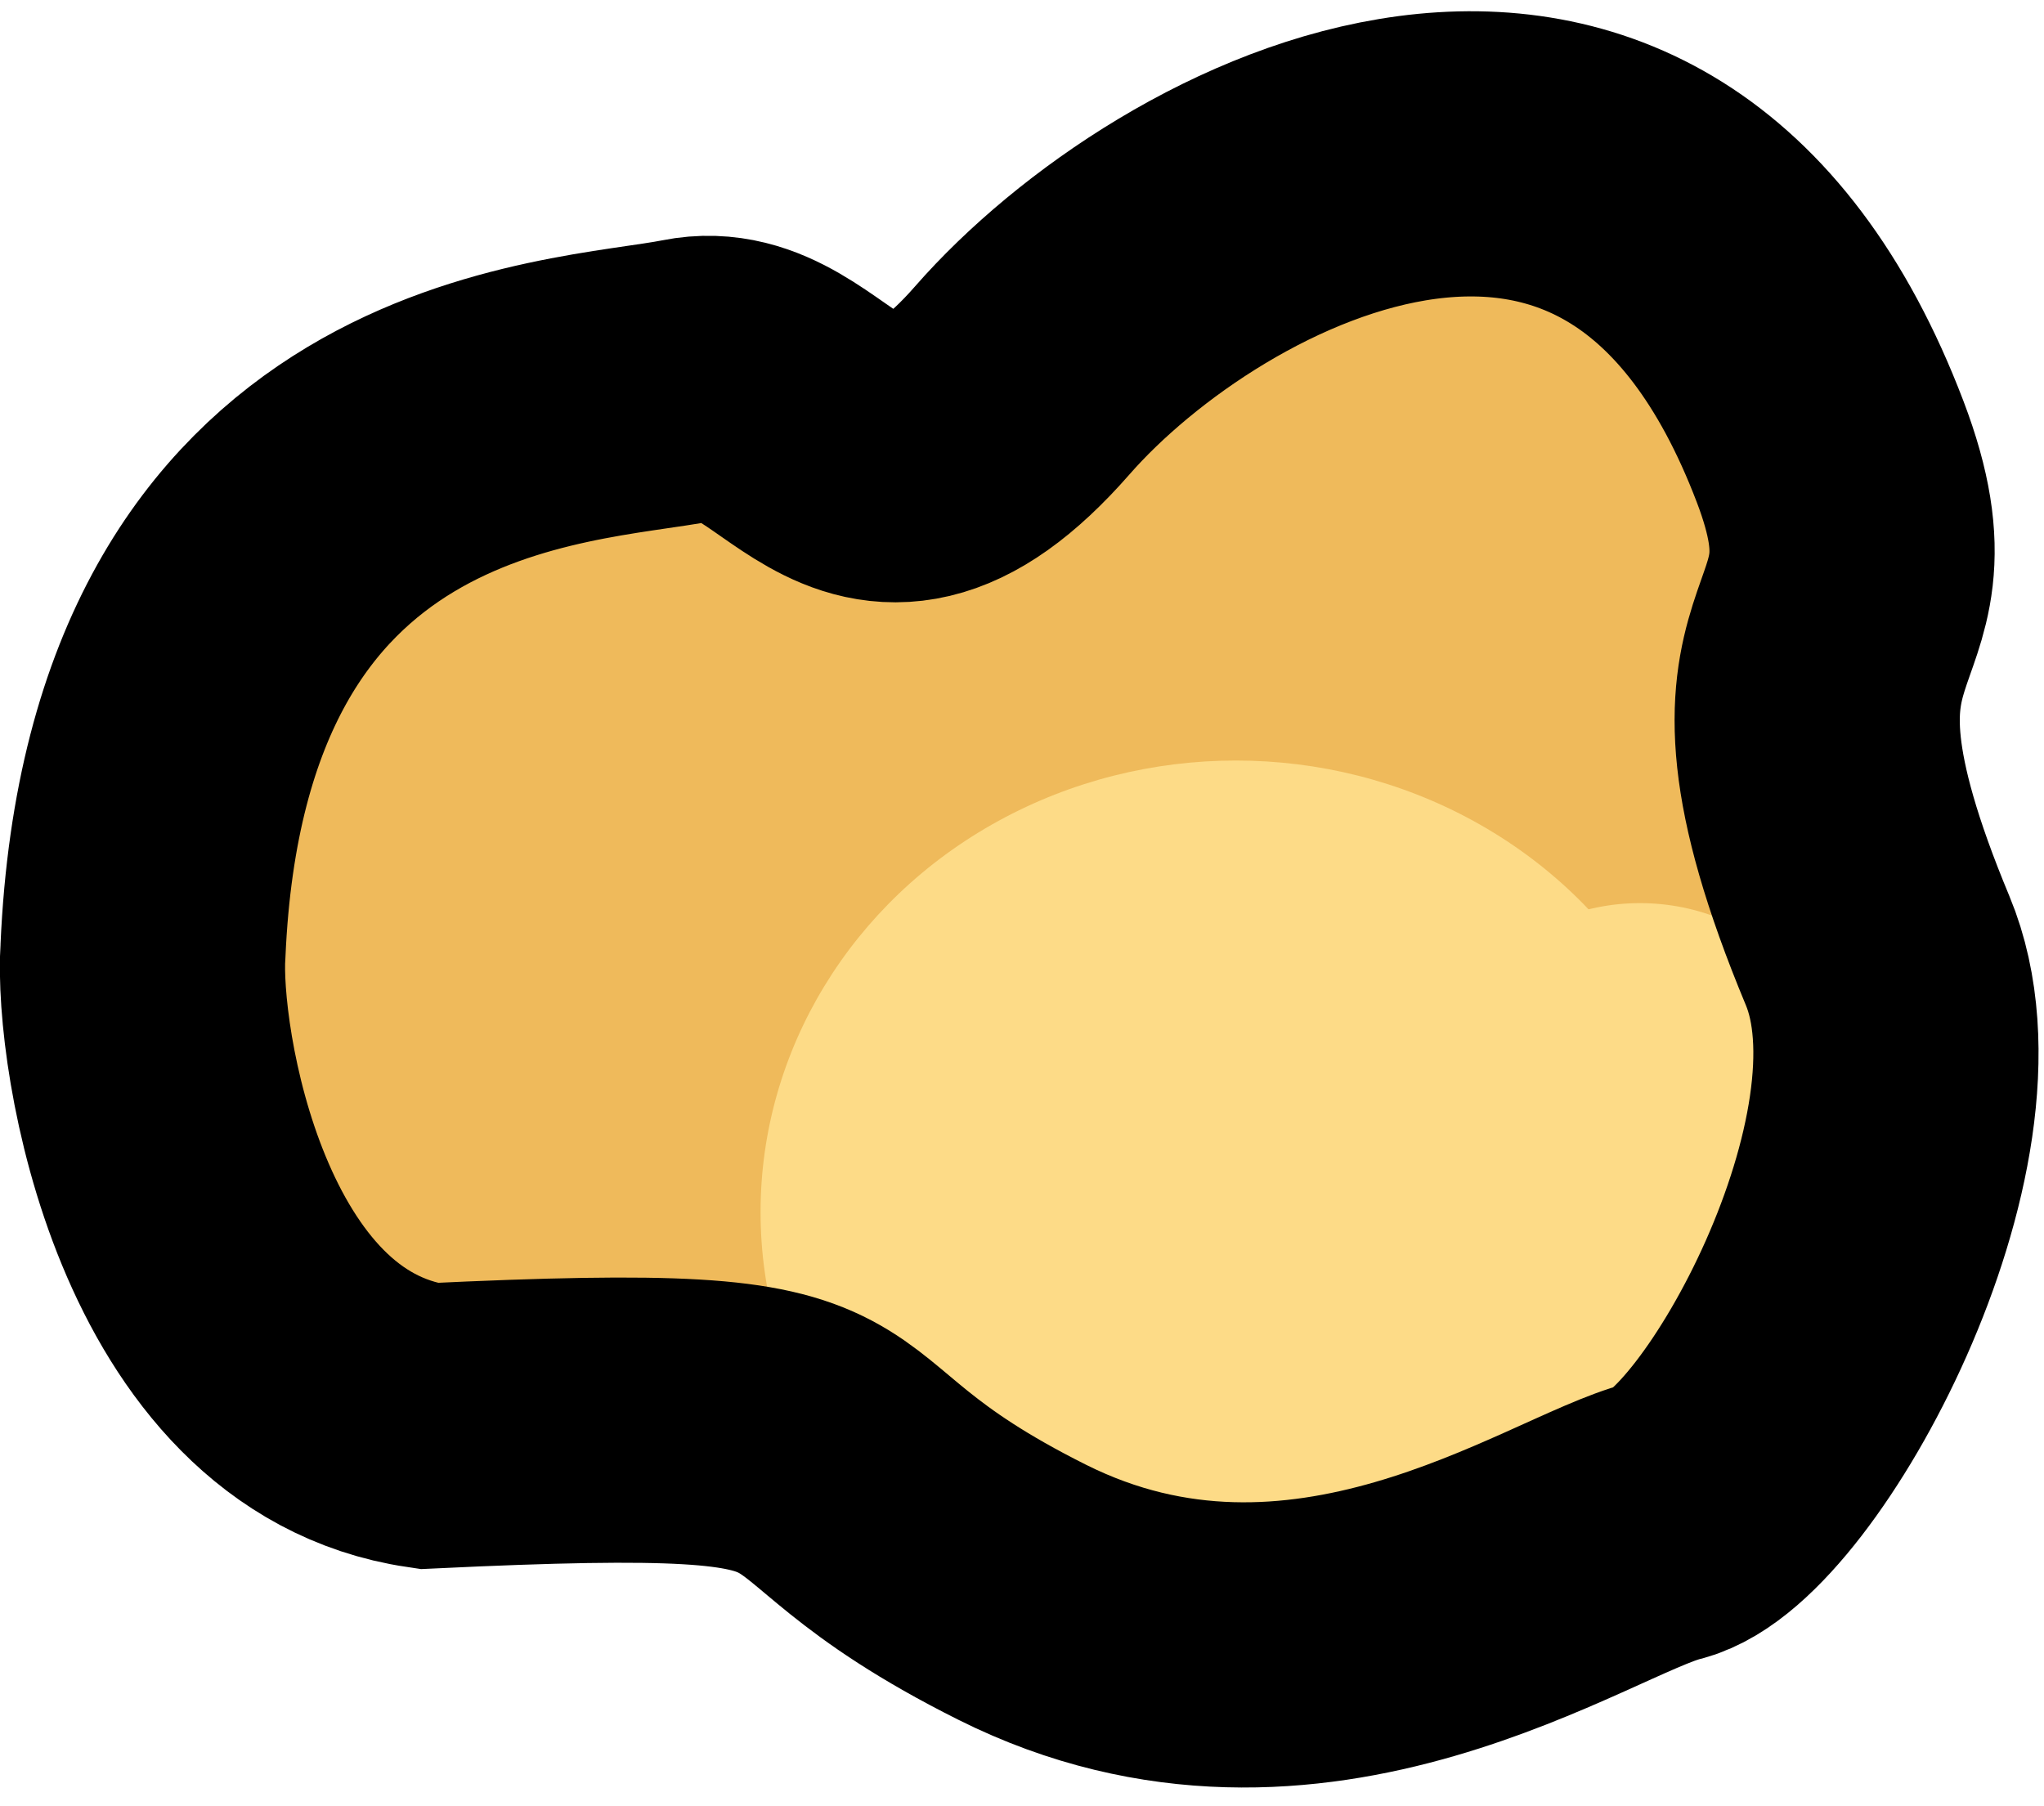 <svg xmlns="http://www.w3.org/2000/svg" width="43" height="38" fill="none" viewBox="0 0 43 38">
  <path fill="#EFBA5B" d="M6.5 11 34 5l5 12-3 15-10.5 1L5 29l1.5-18Z"/>
  <circle cx="34.5" cy="23.5" r="4.5" fill="#FDDB87"/>
  <ellipse cx="26" cy="25.5" fill="#FDDB87" rx="10" ry="9.5"/>
  <path stroke="#000" stroke-width="6" d="M14.508 8c-2.5.5-11 .5-11.5 12-.138 2 .992 9.258 6 10 10.492-.5 6.5.5 12.5 3.5s11.5-1 13.5-1.5 6.159-8 4.492-12c-3.125-7.5.714-6-1-10.5C34.5-1 25.008 4 21.508 8s-4.5-.5-7 0Z"/>
</svg>
